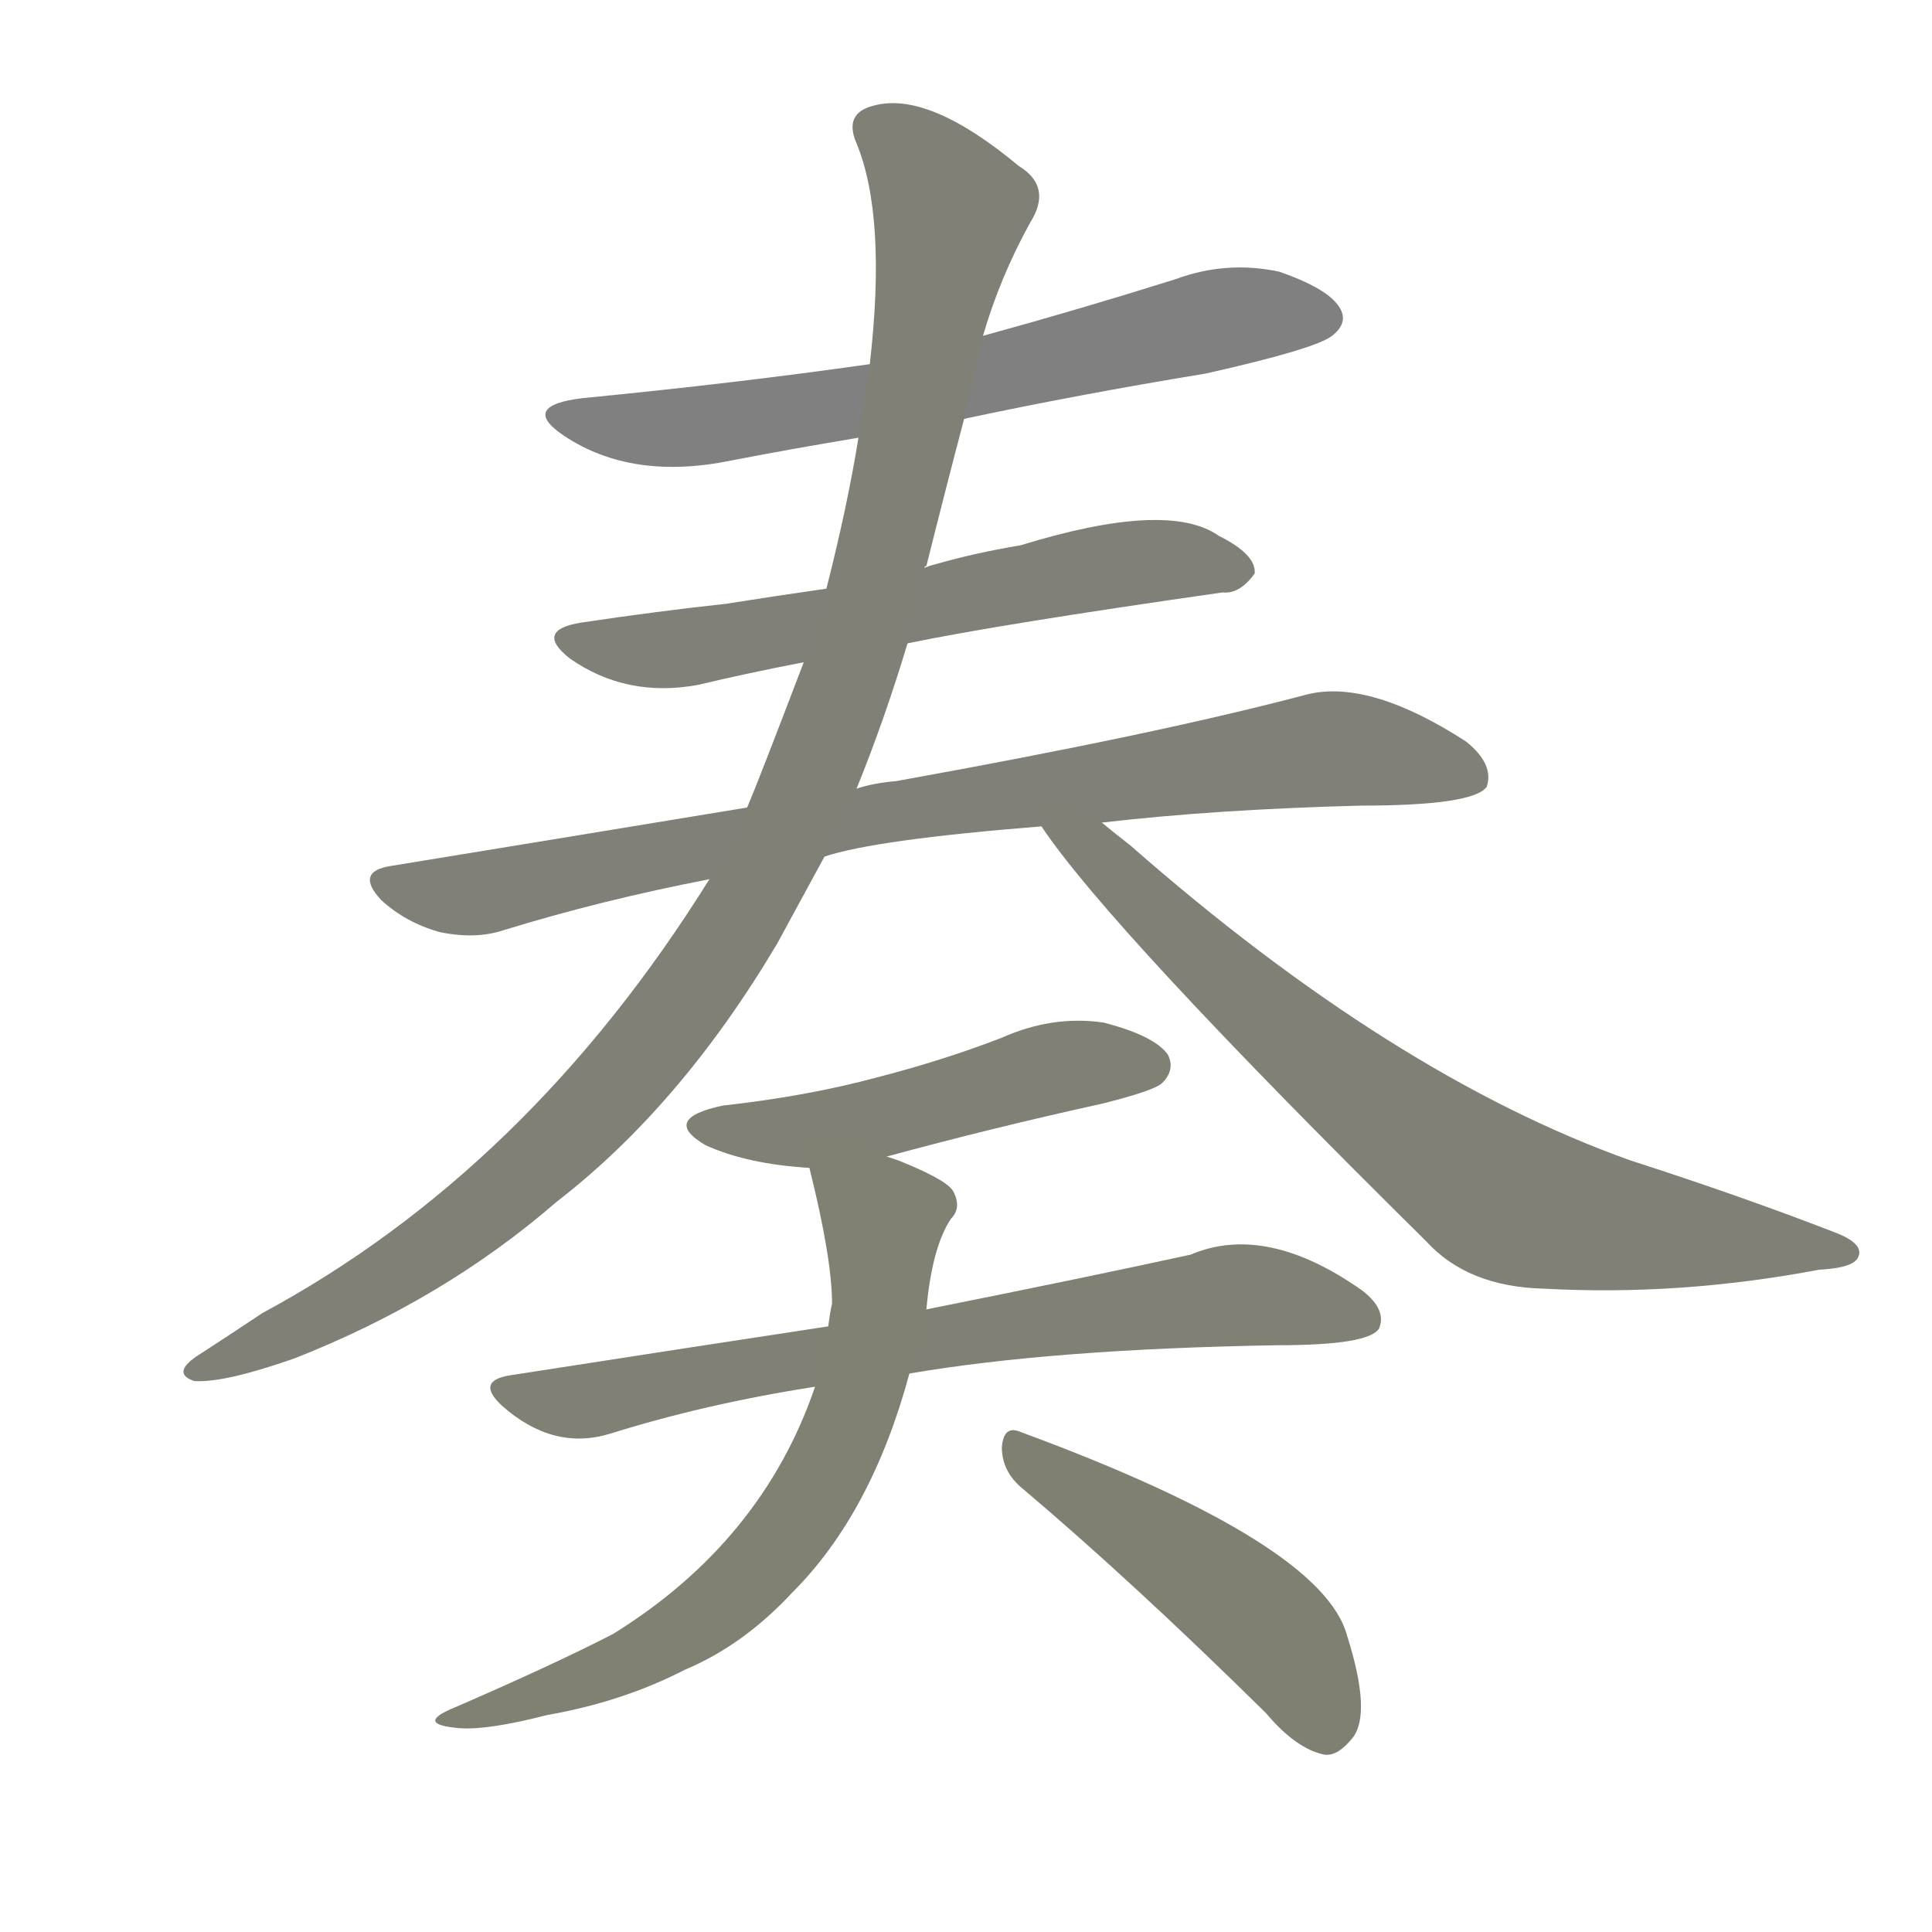 <svg version="1.1" viewBox="0 0 1024 1024" xmlns="http://www.w3.org/2000/svg">
  
  <g transform="scale(1, -1) translate(0, -900)">
    <style type="text/css">
        .stroke1 {fill: #808080;}
        .stroke2 {fill: #808079;}
        .stroke3 {fill: #808078;}
        .stroke4 {fill: #808077;}
        .stroke5 {fill: #808076;}
        .stroke6 {fill: #808075;}
        .stroke7 {fill: #808074;}
        .stroke8 {fill: #808073;}
        .stroke9 {fill: #808072;}
        .stroke10 {fill: #808071;}
        .stroke11 {fill: #808070;}
        .stroke12 {fill: #808069;}
        .stroke13 {fill: #808068;}
        .stroke14 {fill: #808067;}
        .stroke15 {fill: #808066;}
        .stroke16 {fill: #808065;}
        .stroke17 {fill: #808064;}
        .stroke18 {fill: #808063;}
        .stroke19 {fill: #808062;}
        .stroke20 {fill: #808061;}
        text {
            font-family: Helvetica;
            font-size: 50px;
            fill: #808060;
            paint-order: stroke;
            stroke: #000000;
            stroke-width: 4px;
            stroke-linecap: butt;
            stroke-linejoin: miter;
            font-weight: 800;
        }
    </style>

    <path d="M 511 678 Q 572 691 639 702 Q 697 715 706 722 Q 715 729 710 737 Q 704 747 678 756 Q 650 762 623 752 Q 572 736 521 722 L 461 707 Q 391 697 309 689 Q 275 685 299 669 Q 335 645 388 656 Q 419 662 455 668 L 511 678 Z" class="stroke1"/>
    <path d="M 481 559 Q 529 569 648 586 Q 657 585 665 596 Q 666 606 646 616 Q 619 635 541 611 Q 517 607 496 601 Q 492 600 490 599 L 438 588 Q 410 584 385 580 Q 348 576 308 570 Q 283 566 302 551 Q 332 530 370 537 Q 395 543 426 549 L 481 559 Z" class="stroke2"/>
    <path d="M 584 464 Q 644 471 721 473 Q 781 473 788 483 Q 792 495 777 507 Q 726 540 693 532 Q 614 511 475 486 Q 463 485 454 482 L 396 472 Q 305 457 207 441 Q 188 438 202 423 Q 215 411 233 406 Q 252 402 267 407 Q 319 423 376 434 L 437 446 Q 464 455 552 462 L 584 464 Z" class="stroke3"/>
    <path d="M 454 482 Q 469 519 481 559 L 490 599 Q 490 600 491 600 Q 501 640 511 678 L 521 722 Q 530 753 546 782 Q 558 801 540 812 Q 492 852 463 844 Q 447 840 454 824 Q 470 785 461 707 L 455 668 Q 449 631 438 588 L 426 549 Q 402 486 396 472 L 376 434 Q 280 280 139 204 Q 121 192 104 181 Q 91 172 103 168 Q 119 167 156 180 Q 235 211 295 263 Q 361 314 412 400 Q 424 422 437 446 L 454 482 Z" class="stroke4"/>
    <path d="M 552 462 Q 588 408 756 242 Q 778 218 818 217 Q 890 213 964 227 Q 983 228 985 234 Q 988 241 972 247 Q 923 266 864 285 Q 738 330 599 452 Q 590 459 584 464 C 561 483 535 486 552 462 Z" class="stroke5"/>
    <path d="M 470 287 Q 525 302 584 315 Q 612 322 616 326 Q 623 333 619 341 Q 612 351 585 358 Q 558 362 531 350 Q 500 338 465 329 Q 428 319 383 314 Q 350 307 374 293 Q 396 283 429 281 L 470 287 Z" class="stroke6"/>
    <path d="M 482 172 Q 558 185 677 187 Q 726 187 731 196 Q 735 206 722 216 Q 671 252 631 235 Q 576 223 491 206 L 439 197 Q 360 185 270 171 Q 252 168 266 155 Q 293 131 323 140 Q 374 156 432 165 L 482 172 Z" class="stroke7"/>
    <path d="M 432 165 Q 404 83 325 34 Q 294 18 241 -5 Q 219 -14 244 -16 Q 259 -17 290 -9 Q 330 -2 363 15 Q 394 28 420 56 Q 462 98 482 172 L 491 206 Q 494 239 504 254 Q 510 260 505 269 Q 501 275 476 285 Q 473 286 470 287 C 442 298 423 305 429 281 Q 441 233 441 209 Q 440 205 439 197 L 432 165 Z" class="stroke8"/>
    <path d="M 542 111 Q 600 62 671 -8 Q 687 -27 702 -30 Q 709 -31 717 -21 Q 727 -8 714 33 Q 701 82 541 141 Q 532 145 531 133 Q 531 120 542 111 Z" class="stroke9"/>
    
    
    
    
    
    
    
    
    </g>
</svg>